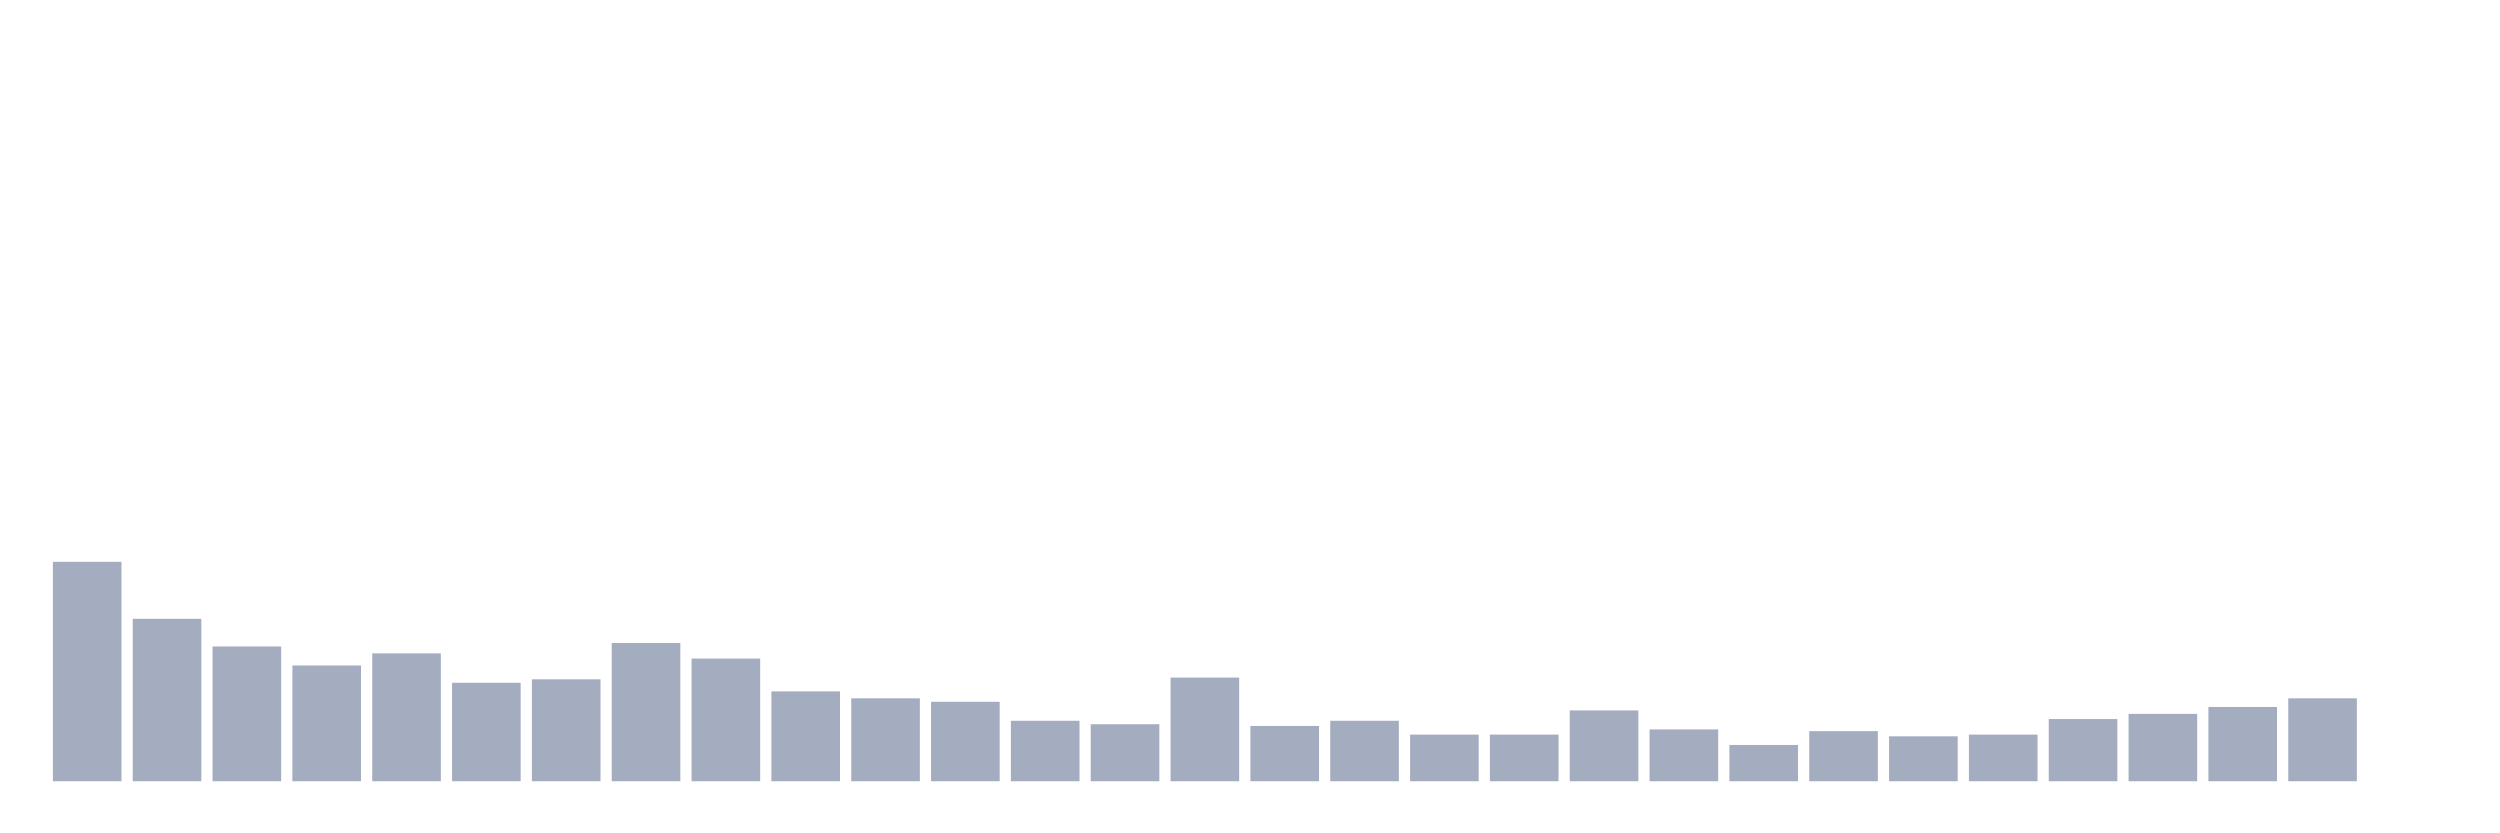 <svg xmlns="http://www.w3.org/2000/svg" viewBox="0 0 480 160"><g transform="translate(10,10)"><rect class="bar" x="0.153" width="13.175" y="97.867" height="42.133" fill="rgb(164,173,192)"></rect><rect class="bar" x="15.482" width="13.175" y="108.815" height="31.185" fill="rgb(164,173,192)"></rect><rect class="bar" x="30.81" width="13.175" y="114.123" height="25.877" fill="rgb(164,173,192)"></rect><rect class="bar" x="46.138" width="13.175" y="117.773" height="22.227" fill="rgb(164,173,192)"></rect><rect class="bar" x="61.466" width="13.175" y="115.45" height="24.55" fill="rgb(164,173,192)"></rect><rect class="bar" x="76.794" width="13.175" y="121.09" height="18.91" fill="rgb(164,173,192)"></rect><rect class="bar" x="92.123" width="13.175" y="120.427" height="19.573" fill="rgb(164,173,192)"></rect><rect class="bar" x="107.451" width="13.175" y="113.46" height="26.54" fill="rgb(164,173,192)"></rect><rect class="bar" x="122.779" width="13.175" y="116.445" height="23.555" fill="rgb(164,173,192)"></rect><rect class="bar" x="138.107" width="13.175" y="122.749" height="17.251" fill="rgb(164,173,192)"></rect><rect class="bar" x="153.436" width="13.175" y="124.076" height="15.924" fill="rgb(164,173,192)"></rect><rect class="bar" x="168.764" width="13.175" y="124.739" height="15.261" fill="rgb(164,173,192)"></rect><rect class="bar" x="184.092" width="13.175" y="128.389" height="11.611" fill="rgb(164,173,192)"></rect><rect class="bar" x="199.42" width="13.175" y="129.052" height="10.948" fill="rgb(164,173,192)"></rect><rect class="bar" x="214.748" width="13.175" y="120.095" height="19.905" fill="rgb(164,173,192)"></rect><rect class="bar" x="230.077" width="13.175" y="129.384" height="10.616" fill="rgb(164,173,192)"></rect><rect class="bar" x="245.405" width="13.175" y="128.389" height="11.611" fill="rgb(164,173,192)"></rect><rect class="bar" x="260.733" width="13.175" y="131.043" height="8.957" fill="rgb(164,173,192)"></rect><rect class="bar" x="276.061" width="13.175" y="131.043" height="8.957" fill="rgb(164,173,192)"></rect><rect class="bar" x="291.39" width="13.175" y="126.398" height="13.602" fill="rgb(164,173,192)"></rect><rect class="bar" x="306.718" width="13.175" y="130.047" height="9.953" fill="rgb(164,173,192)"></rect><rect class="bar" x="322.046" width="13.175" y="133.033" height="6.967" fill="rgb(164,173,192)"></rect><rect class="bar" x="337.374" width="13.175" y="130.379" height="9.621" fill="rgb(164,173,192)"></rect><rect class="bar" x="352.702" width="13.175" y="131.374" height="8.626" fill="rgb(164,173,192)"></rect><rect class="bar" x="368.031" width="13.175" y="131.043" height="8.957" fill="rgb(164,173,192)"></rect><rect class="bar" x="383.359" width="13.175" y="128.057" height="11.943" fill="rgb(164,173,192)"></rect><rect class="bar" x="398.687" width="13.175" y="127.062" height="12.938" fill="rgb(164,173,192)"></rect><rect class="bar" x="414.015" width="13.175" y="125.735" height="14.265" fill="rgb(164,173,192)"></rect><rect class="bar" x="429.344" width="13.175" y="124.076" height="15.924" fill="rgb(164,173,192)"></rect><rect class="bar" x="444.672" width="13.175" y="140" height="0" fill="rgb(164,173,192)"></rect></g></svg>